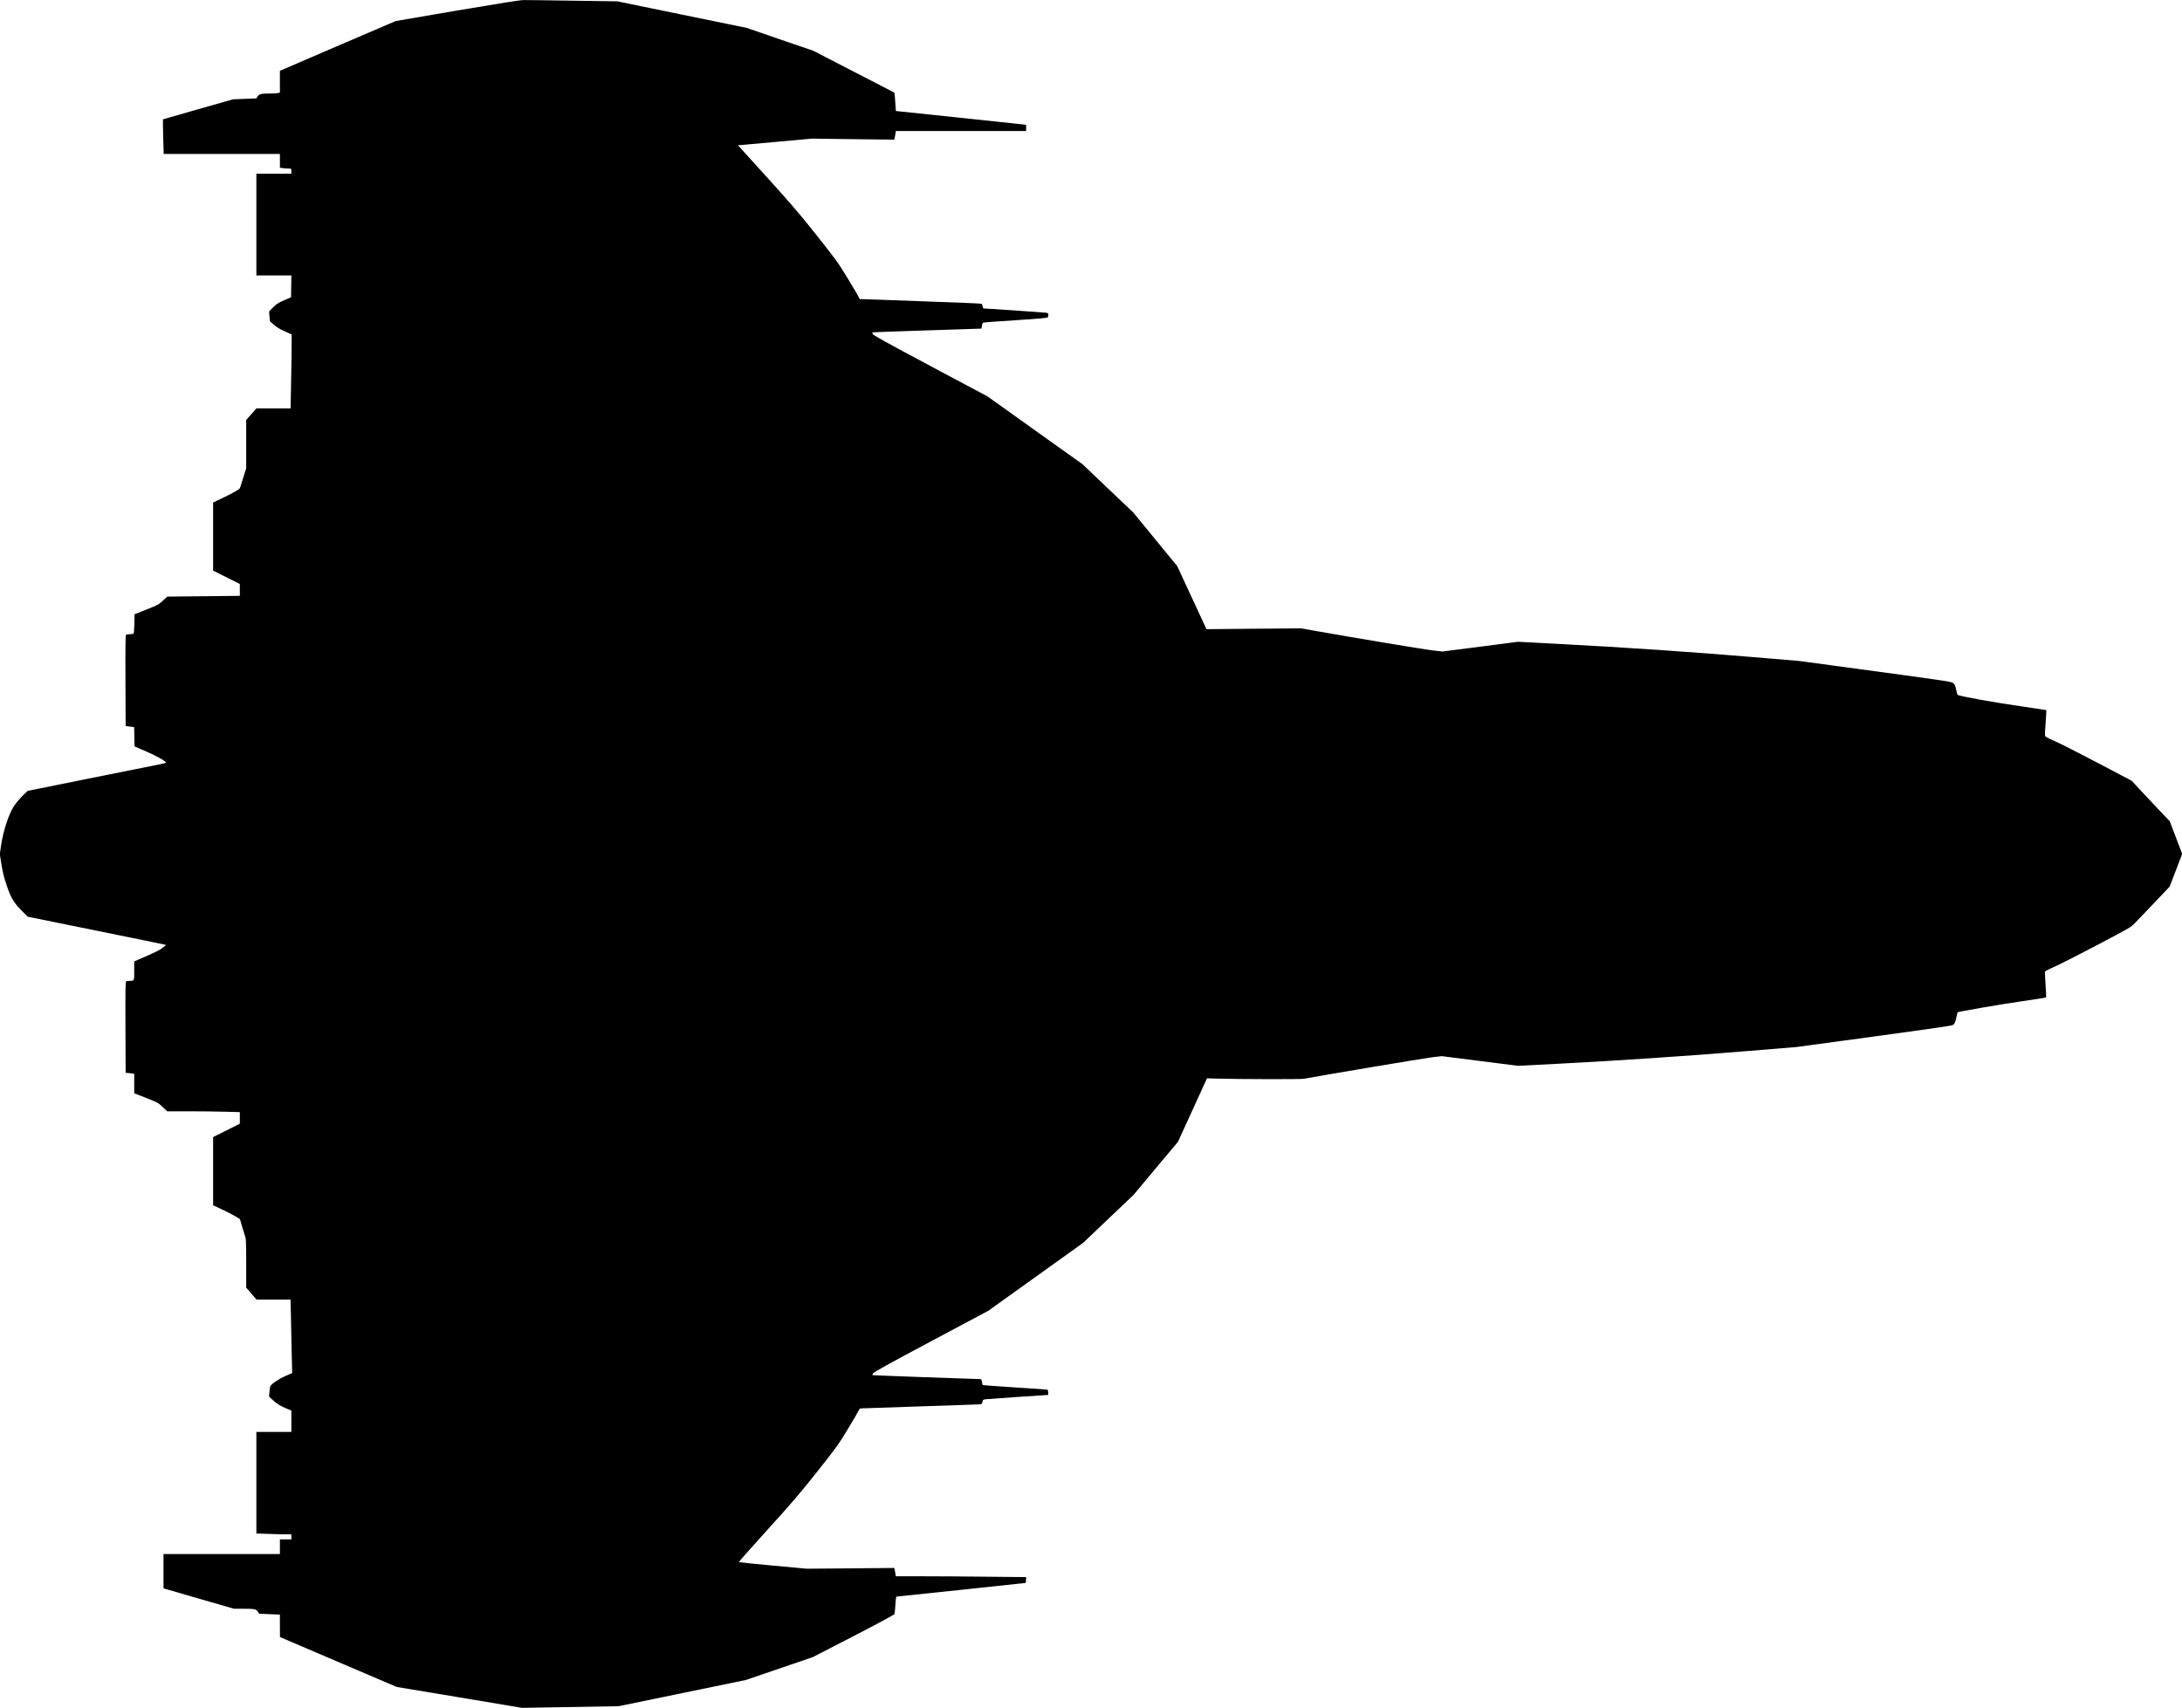 <?xml version="1.0" standalone="no"?>
<!DOCTYPE svg PUBLIC "-//W3C//DTD SVG 20010904//EN"
 "http://www.w3.org/TR/2001/REC-SVG-20010904/DTD/svg10.dtd">
<svg version="1.0" xmlns="http://www.w3.org/2000/svg"
   viewBox="0 0 3430 2685"
 preserveAspectRatio="xMidYMid meet">
<g transform="translate(0,2685) scale(0.1,-0.1)"
fill="#000000" stroke="none">
<path d="M7183 26684 l-963 -165 -882 -378 c-486 -208 -895 -385 -910 -392
l-28 -12 0 -172 0 -172 -37 -7 c-21 -3 -74 -6 -119 -6 -137 0 -171 -8 -194
-45 l-20 -32 -182 -7 -183 -7 -550 -156 c-302 -86 -552 -158 -553 -159 -2 -1
-1 -124 3 -273 l8 -271 913 0 914 0 0 -109 0 -108 53 -7 c28 -3 69 -6 90 -6
37 0 37 0 37 -40 l0 -40 -275 0 -275 0 0 -800 0 -800 275 0 275 0 -2 -171 -3
-172 -108 -47 c-93 -40 -118 -56 -173 -111 l-64 -64 6 -78 7 -78 63 -55 c44
-39 94 -69 171 -103 l108 -49 -1 -214 c-1 -117 -4 -378 -9 -580 l-7 -368 -269
0 -268 0 -80 -91 -81 -91 0 -381 0 -381 -34 -106 c-19 -58 -42 -130 -50 -160
-15 -54 -17 -56 -98 -102 -46 -26 -140 -74 -210 -107 l-128 -60 0 -535 0 -536
210 -105 210 -105 0 -93 0 -94 -571 -6 -570 -6 -70 -65 c-67 -62 -79 -68 -257
-138 l-187 -74 -3 -149 c-2 -104 -6 -152 -15 -157 -7 -4 -32 -8 -57 -8 -25 0
-51 -4 -58 -8 -10 -7 -12 -158 -10 -723 l3 -714 35 -3 c19 -1 50 -5 67 -8 l32
-5 3 -151 3 -152 187 -81 c162 -70 308 -152 308 -175 0 -3 -62 -18 -137 -33
-76 -14 -565 -113 -1088 -218 l-950 -192 -79 -76 c-43 -42 -105 -116 -137
-164 -80 -121 -166 -381 -200 -603 l-22 -151 26 -164 c20 -124 40 -204 82
-328 66 -197 112 -274 243 -404 l88 -88 1084 -220 c596 -121 1086 -221 1088
-223 2 -2 -23 -24 -55 -49 -38 -29 -123 -72 -250 -127 l-193 -84 0 -147 c0
-164 3 -158 -80 -159 -19 0 -41 -4 -48 -8 -10 -7 -12 -158 -10 -723 l3 -714
35 -3 c19 -1 50 -5 68 -8 l32 -5 0 -153 0 -153 188 -73 c183 -72 189 -76 258
-142 l72 -68 344 0 c190 0 447 -3 571 -7 l227 -6 0 -91 0 -91 -210 -105 -210
-105 0 -536 0 -536 143 -67 c78 -37 173 -86 211 -109 l68 -42 33 -115 c19 -63
41 -135 49 -159 14 -37 16 -103 16 -423 l0 -380 81 -94 82 -94 267 0 267 0 7
-297 c3 -164 9 -424 12 -578 l7 -280 -110 -48 c-101 -44 -213 -120 -234 -160
-4 -6 -10 -46 -13 -87 l-7 -75 73 -66 c57 -51 95 -75 175 -110 l103 -44 0
-167 0 -168 -275 0 -275 0 0 -798 0 -799 182 -6 c99 -4 223 -7 275 -7 l93 0 0
-40 0 -40 -90 0 -90 0 0 -115 0 -115 -915 0 -915 0 0 -269 0 -269 33 -11 c17
-6 267 -78 554 -161 l521 -150 139 0 c185 0 210 -5 236 -45 l21 -33 163 -7
163 -7 0 -177 1 -176 917 -392 917 -392 985 -164 985 -165 760 13 760 13 1000
206 1000 206 526 180 527 180 638 329 c408 210 640 336 645 348 3 10 10 75 14
145 5 85 11 128 19 129 6 0 466 48 1021 107 l1010 108 3 45 3 46 -587 6 c-323
4 -784 7 -1025 7 l-437 0 -6 38 c-4 20 -9 50 -12 65 l-6 28 -686 -6 -687 -6
-533 49 c-293 27 -535 52 -538 55 -3 3 198 230 446 504 380 419 504 563 778
908 310 391 332 421 487 675 88 146 167 280 174 298 12 28 18 32 49 32 39 0
1743 58 1832 62 54 3 54 3 63 40 8 35 11 37 60 42 57 6 930 66 961 66 16 0 18
6 13 41 -3 22 -7 42 -9 43 -1 2 -230 18 -508 35 -278 18 -508 35 -511 37 -4 2
-10 24 -13 49 -6 37 -11 45 -29 45 -129 2 -1689 59 -1692 62 -2 2 1 15 8 28 9
18 244 148 913 505 l901 480 744 533 744 533 396 377 397 377 349 418 350 417
228 499 228 499 146 -4 c354 -10 1329 -12 1376 -3 245 47 1895 324 2015 338
l155 18 598 -76 597 -76 628 32 c914 47 2077 125 2967 199 l780 64 1219 165
c854 116 1227 170 1243 181 30 19 39 41 57 127 8 37 16 70 18 73 12 11 691
128 1018 175 201 29 368 55 372 58 4 4 1 96 -7 206 -12 175 -12 201 1 211 8 6
78 40 157 75 78 35 376 186 662 337 507 267 522 275 585 341 36 37 173 180
305 319 l240 253 99 257 98 257 -16 45 c-9 25 -53 141 -98 258 l-81 212 -191
201 c-105 110 -239 253 -298 317 l-107 117 -528 278 c-290 153 -591 305 -668
339 -77 34 -148 68 -157 77 -16 15 -16 30 -2 215 8 110 13 201 11 203 -2 1
-161 25 -353 53 -453 64 -1025 167 -1041 187 -6 8 -17 46 -24 83 -9 54 -19 75
-41 97 -28 27 -31 27 -1226 190 l-1197 162 -775 65 c-897 76 -1995 150 -2966
201 l-681 36 -594 -77 -594 -76 -150 17 c-131 14 -1304 210 -1870 311 l-200
36 -745 -6 -745 -7 -230 496 -230 496 -346 422 -346 422 -398 378 -398 379
-746 532 -746 533 -899 479 c-703 375 -900 484 -907 503 -5 13 -8 25 -7 26 2
2 389 16 860 31 l856 28 7 43 c3 23 11 46 18 50 6 4 236 22 511 39 377 24 501
36 507 46 5 7 9 25 9 40 0 24 -4 27 -42 32 -49 6 -919 66 -959 66 -23 0 -28 5
-33 35 -4 19 -11 37 -17 40 -5 4 -438 21 -962 40 -523 19 -953 34 -954 34 -2
1 -9 16 -16 34 -8 17 -85 149 -172 292 -149 245 -177 284 -479 665 -266 336
-395 487 -755 885 -239 264 -447 494 -463 511 l-28 30 582 52 583 53 645 -9
c355 -5 646 -8 648 -7 2 2 8 32 14 69 l11 66 1023 0 1024 0 0 49 0 48 -42 6
c-24 3 -484 52 -1024 109 l-981 103 -10 143 c-5 78 -12 144 -14 146 -2 2 -290
150 -639 330 l-635 328 -523 179 -522 180 -1018 209 -1017 209 -695 10 c-382
6 -733 11 -780 10 -60 -1 -370 -50 -1047 -165z"/>
</g>
</svg>
